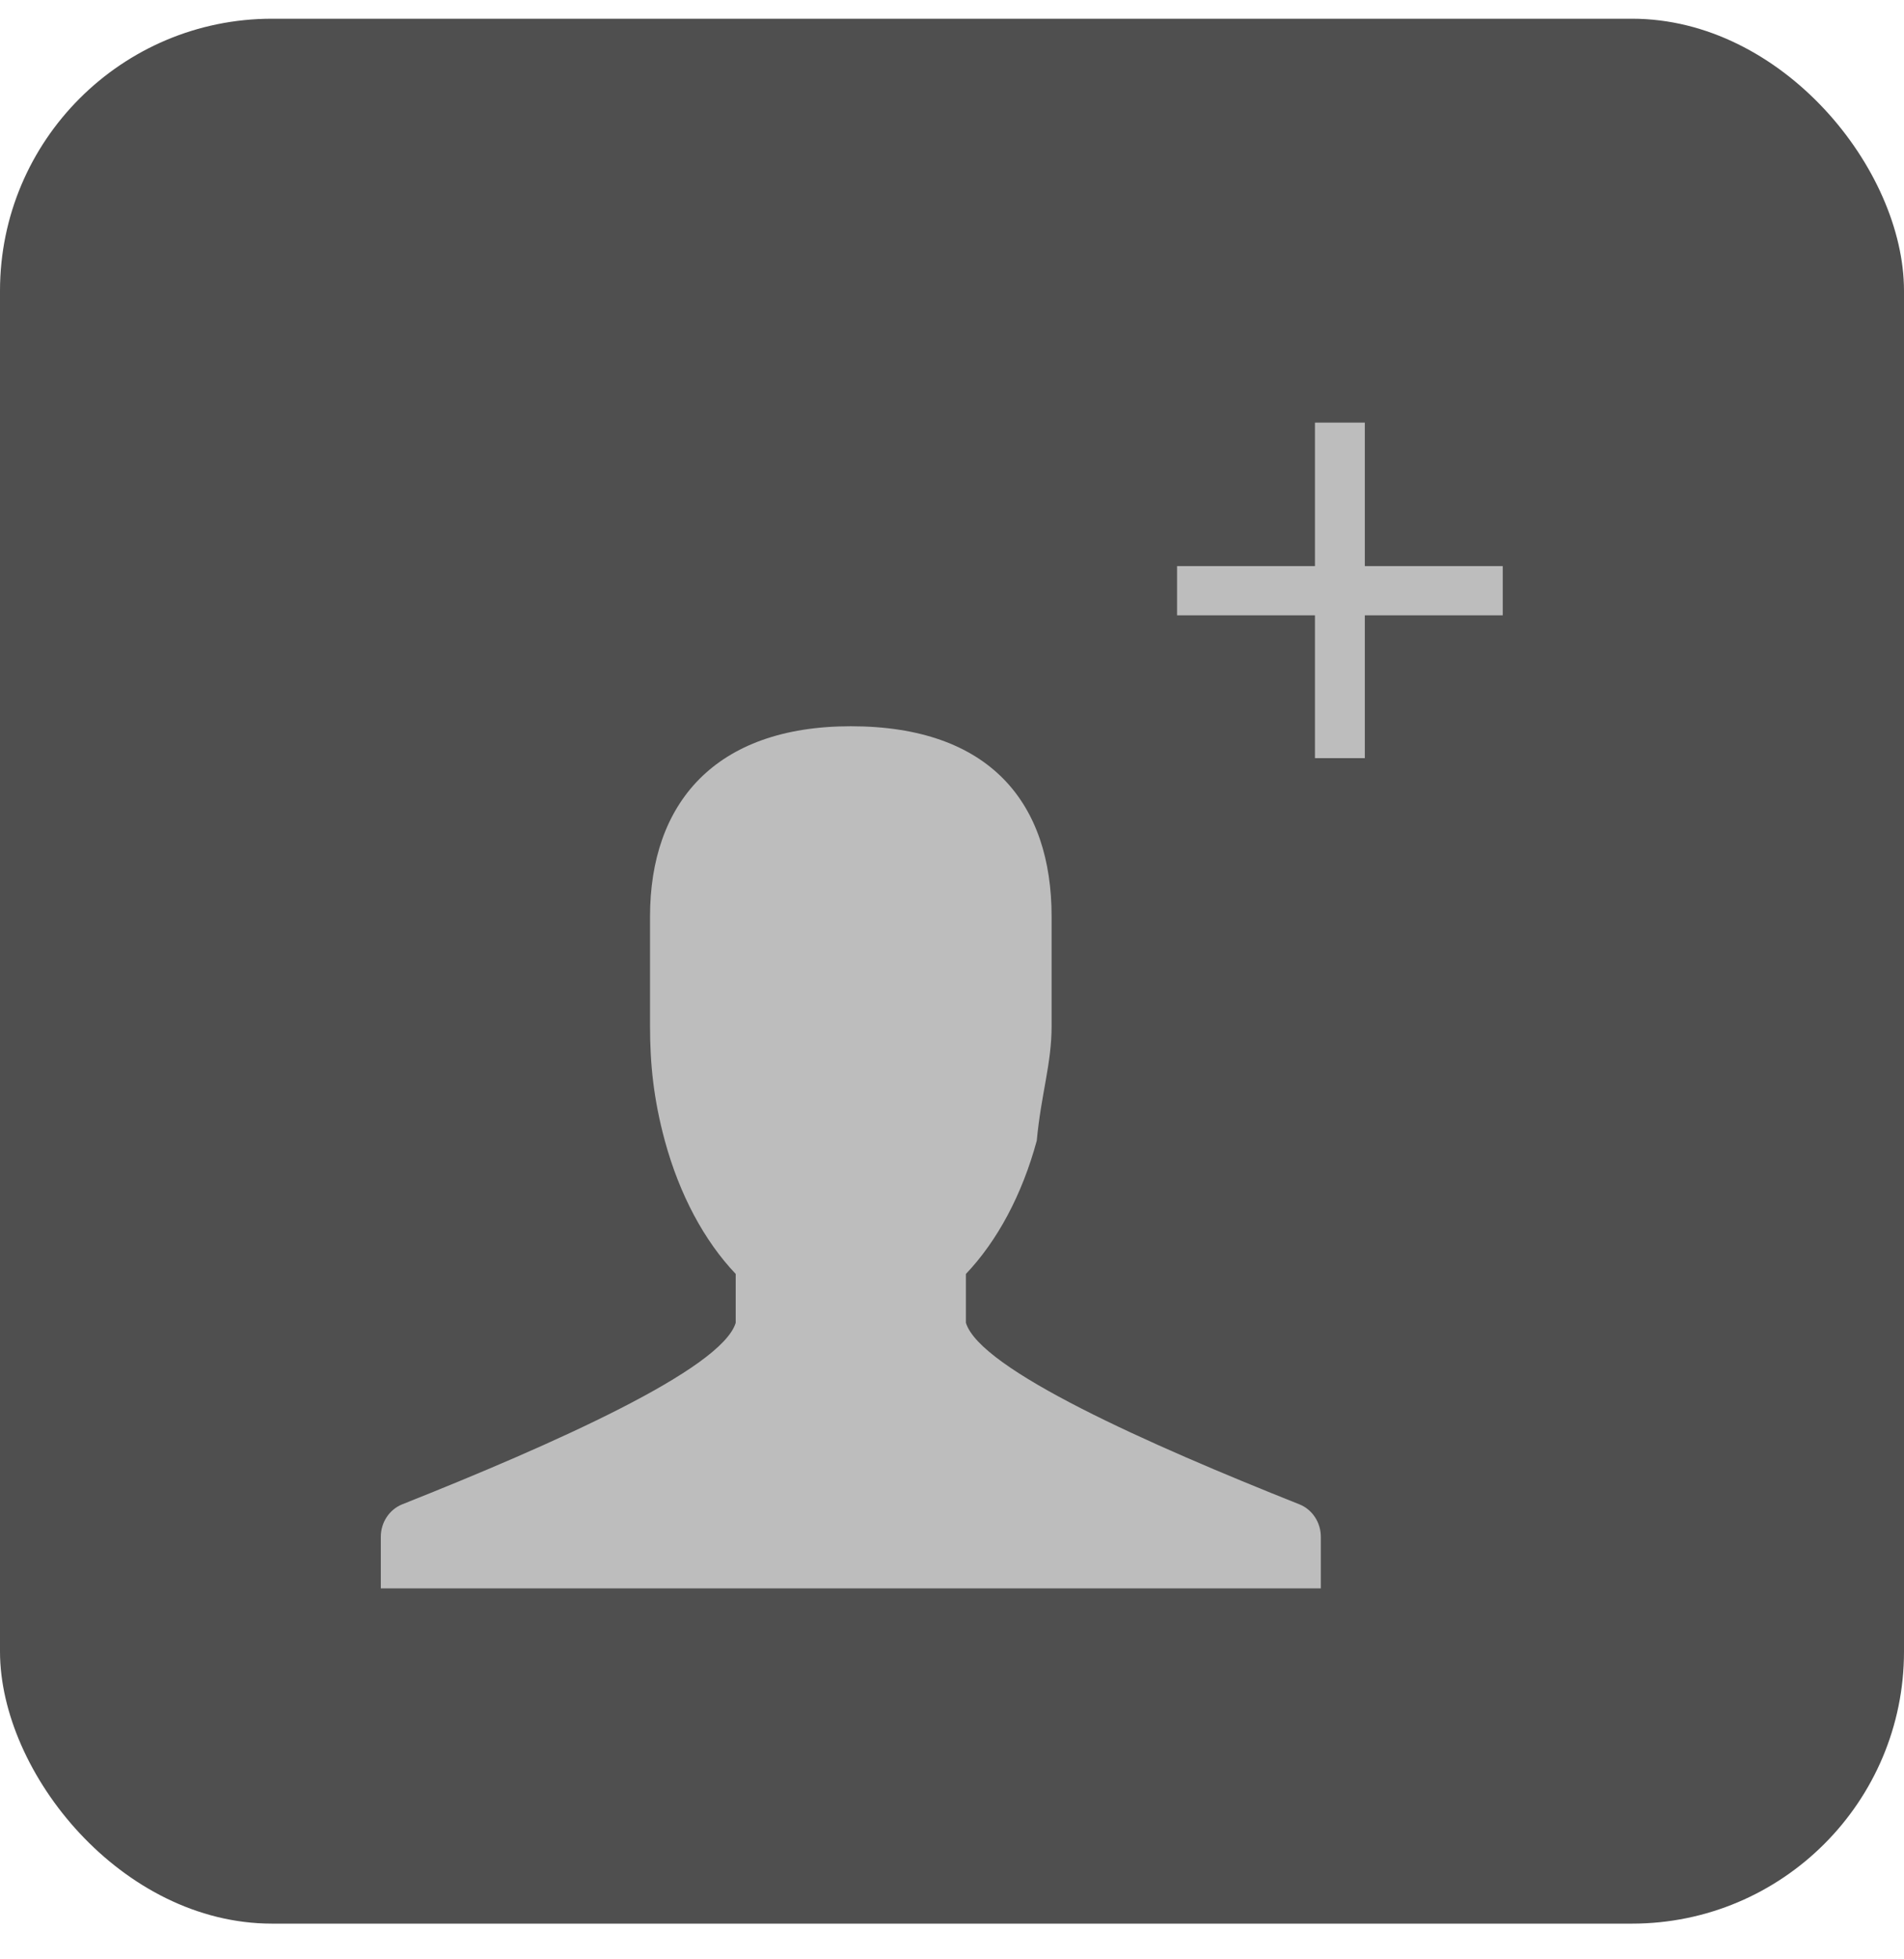 <svg width="35" height="36" viewBox="0 0 35 36" fill="none" xmlns="http://www.w3.org/2000/svg">
<rect y="0.344" width="35" height="35" rx="5" fill="#4F4F4F"/>
<path d="M24.28 29.184V28.238C24.28 27.972 24.123 27.735 23.886 27.64C21.104 26.534 18.016 25.16 17.756 24.305V23.407C18.334 22.799 18.789 21.951 19.058 20.959C19.14 20.087 19.331 19.551 19.331 18.85V16.84C19.331 14.764 18.207 13.344 15.64 13.344C13.139 13.344 11.949 14.764 11.949 16.84V18.851C11.949 19.551 12.014 20.194 12.221 20.959C12.491 21.951 12.946 22.799 13.524 23.407V24.305C13.265 25.159 10.176 26.534 7.394 27.64C7.157 27.735 7 27.972 7 28.238V29.184" fill="#BDBDBD"/>
<path d="M25.089 10.401H27.624V11.306H25.089V13.93H24.172V11.306H21.637V10.401H24.172V7.765H25.089V10.401Z" fill="#BDBDBD"/>
</svg>
